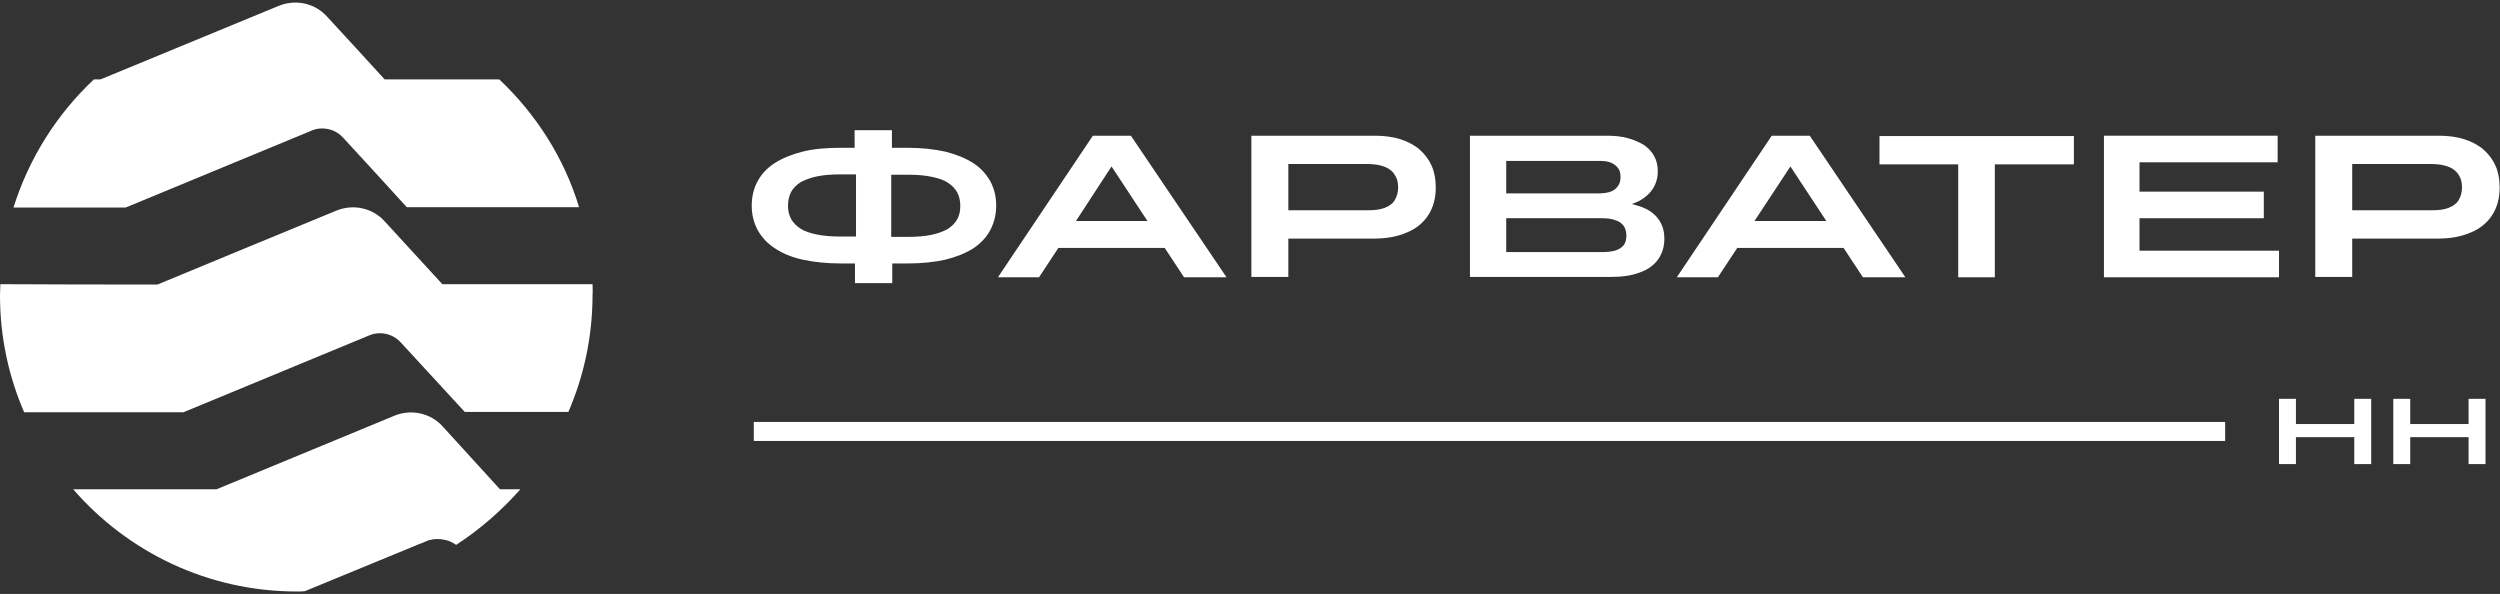 <svg width="724" height="172" viewBox="0 0 724 172" fill="none" xmlns="http://www.w3.org/2000/svg">
<rect x="0" y="0" width="724" height="172" fill="#333333" stroke="none"/>
<path d="M247.6 82V76.3H243.6C239.4 76.3 235.7 75.9 232.5 75.2C229.3 74.5 226.6 73.4 224.4 71.9C222.2 70.5 220.6 68.7 219.4 66.6C218.3 64.5 217.7 62.2 217.7 59.5C217.7 56.9 218.3 54.5 219.4 52.5C220.5 50.4 222.2 48.6 224.4 47.2C226.6 45.8 229.3 44.7 232.5 43.9C235.7 43.1 239.4 42.8 243.5 42.8H247.5V37.7H258.3V42.8H262.7C266.8 42.8 270.5 43.2 273.7 43.9C276.9 44.7 279.6 45.8 281.8 47.2C284 48.6 285.6 50.4 286.8 52.5C287.9 54.6 288.5 56.9 288.5 59.5C288.5 62.1 287.9 64.5 286.8 66.6C285.7 68.7 284 70.5 281.9 71.9C279.7 73.3 277 74.4 273.8 75.2C270.6 75.9 266.9 76.3 262.8 76.3H258.4V82H247.6ZM228.2 59.6C228.2 61 228.5 62.3 229.1 63.4C229.7 64.5 230.6 65.4 231.8 66.2C233 67 234.6 67.5 236.5 67.9C238.4 68.3 240.6 68.5 243.3 68.5H247.9V50.5H243.3C240.7 50.5 238.4 50.7 236.5 51.1C234.6 51.5 233.1 52.1 231.8 52.8C230.6 53.6 229.7 54.5 229.1 55.6C228.5 56.8 228.2 58.1 228.2 59.6ZM278.1 59.6C278.1 58.1 277.8 56.8 277.2 55.7C276.6 54.6 275.7 53.7 274.5 52.9C273.3 52.1 271.7 51.6 269.8 51.2C267.9 50.8 265.7 50.6 263 50.6H258.1V68.6H263C265.6 68.6 267.9 68.4 269.8 68C271.7 67.6 273.2 67 274.5 66.3C275.7 65.5 276.6 64.6 277.2 63.5C277.9 62.3 278.1 61 278.1 59.6Z" fill="white"/>
<path d="M342.9 80.3L337.3 71.8H306.5L300.9 80.3H289L316.5 39.3H327.5L355.2 80.3H342.9ZM332.3 64L321.9 48.2L311.6 64H332.3Z" fill="white"/>
<path d="M362.4 80.3V39.3H398C400.8 39.3 403.3 39.6 405.5 40.3C407.7 41 409.6 42 411.1 43.3C412.6 44.6 413.8 46.2 414.6 48C415.4 49.8 415.8 51.9 415.8 54.3C415.8 57.3 415.1 60 413.7 62.2C412.3 64.4 410.2 66.2 407.5 67.3C404.8 68.5 401.6 69.1 397.8 69.1H373.1V80.2H362.4V80.3ZM373.1 47.5V60.9H396.1C398.1 60.9 399.7 60.7 401 60.2C402.3 59.7 403.3 59 403.9 58C404.5 57 404.9 55.8 404.9 54.3C404.9 52.8 404.6 51.6 403.9 50.6C403.3 49.6 402.3 48.8 401 48.3C399.7 47.8 398.1 47.5 396.1 47.5H373.1Z" fill="white"/>
<path d="M425.7 80.3V39.3H465.2C467.5 39.3 469.6 39.5 471.4 40C473.2 40.5 474.8 41.2 476.1 42C477.4 42.9 478.4 44 479.1 45.3C479.8 46.6 480.1 48.1 480.1 49.7C480.1 50.8 479.9 51.9 479.5 53C479.1 54.1 478.5 55 477.7 55.9C476.9 56.8 475.9 57.5 474.7 58.2C474 58.5 473.3 58.8 472.6 59.1C474.2 59.5 475.5 59.9 476.7 60.5C478.5 61.4 479.8 62.6 480.7 64.1C481.6 65.6 482 67.2 482 69.1C482 71.4 481.4 73.4 480.2 75.1C479 76.8 477.2 78.1 474.9 78.9C472.6 79.8 469.8 80.2 466.5 80.2H425.7V80.3ZM436.2 46.6V56H463.2C464.2 56 465 55.9 465.8 55.7C466.6 55.5 467.2 55.2 467.7 54.8C468.2 54.4 468.6 53.9 468.9 53.3C469.2 52.7 469.3 52 469.3 51.2C469.3 50.2 469.1 49.3 468.6 48.7C468.1 48 467.4 47.5 466.5 47.1C465.6 46.7 464.4 46.6 463 46.6H436.2ZM436.2 63.2V73H464.1C465.7 73 467 72.8 468 72.5C469 72.1 469.8 71.6 470.3 70.9C470.8 70.2 471 69.3 471 68.2C471 67.1 470.7 66.1 470.2 65.4C469.7 64.7 468.9 64.1 467.9 63.8C466.9 63.4 465.6 63.2 464.1 63.2H436.2Z" fill="white"/>
<path d="M539.5 80.3L533.9 71.8H503.1L497.5 80.3H485.6L513.1 39.3H524.1L551.8 80.3H539.5ZM528.9 64L518.5 48.2L508.1 64H528.9Z" fill="white"/>
<path d="M567.1 80.3V47.6H544.3V39.4H600.6V47.6H577.7V80.3H567.1Z" fill="white"/>
<path d="M609.3 80.3V39.3H659.6V47H619.6V55.5H655.6V63.2H619.6V72.6H660V80.3H609.3Z" fill="white"/>
<path d="M670.5 80.3V39.3H706.1C708.9 39.3 711.4 39.6 713.6 40.3C715.8 41 717.7 42 719.2 43.3C720.7 44.6 721.9 46.2 722.7 48C723.5 49.8 723.9 51.9 723.9 54.3C723.9 57.3 723.2 60 721.8 62.2C720.4 64.4 718.3 66.2 715.6 67.3C712.9 68.5 709.7 69.1 705.9 69.1H681.2V80.2H670.5V80.3ZM681.2 47.5V60.9H704.2C706.2 60.9 707.8 60.7 709.1 60.2C710.4 59.7 711.4 59 712 58C712.6 57 713 55.8 713 54.3C713 52.8 712.7 51.6 712 50.6C711.4 49.6 710.4 48.8 709.1 48.3C707.8 47.8 706.2 47.5 704.2 47.5H681.2Z" fill="white"/>
<path d="M660 134.4V115.5H664.9V122.8H681.8V115.5H686.7V134.4H681.8V126.6H664.9V134.4H660Z" fill="white"/>
<path d="M693.1 134.4V115.5H698V122.8H714.9V115.5H719.8V134.4H714.9V126.6H698V134.4H693.1Z" fill="white"/>
<path d="M644.4 122.2H218.3V127.7H644.4V122.2Z" fill="white"/>
<path d="M171.6 82.3C157.1 82.3 142.6 82.3 128.1 82.3L111.4 64.1C107.9 60.2 102.3 59 97.4 61C80.1 68.1 62.8 75.3 45.6 82.4C30.4 82.4 15.3 82.4 0.1 82.3C0.1 83.4 0 84.4 0 85.5C0 97.6 2.5 109 7 119.4C22.4 119.4 37.7 119.4 53.1 119.4L107 97.1C107.9 96.7 109 96.5 110 96.5C112.4 96.5 114.5 97.5 116 99.1C122.2 105.8 128.4 112.6 134.6 119.3C144.6 119.3 154.6 119.3 164.6 119.3C169.1 108.9 171.6 97.4 171.6 85.4C171.7 84.4 171.6 83.4 171.6 82.3Z" fill="white"/>
<path d="M144.6 23C133.5 23 122.5 23 111.4 23C105.8 16.9 100.3 10.8 94.7 4.8C91.2 0.9 85.6 -0.3 80.7 1.7C63.5 8.8 46.3 15.9 29.1 23C28.5 23 27.8 23 27.2 23C16.5 33 8.4 45.8 3.9 60.1C14.7 60.1 25.6 60.1 36.4 60.1L90.3 37.8C91.2 37.4 92.2 37.2 93.3 37.2C95.7 37.2 97.8 38.2 99.3 39.8C105.5 46.5 111.7 53.3 117.8 60C134.4 60 151.1 60 167.7 60C163.4 45.8 155.3 33.1 144.6 23Z" fill="white"/>
<path d="M150.7 141.7C148.7 141.7 146.8 141.7 144.8 141.7C139.3 135.6 133.7 129.6 128.2 123.5C124.7 119.6 119.1 118.4 114.2 120.4C97 127.5 79.8 134.6 62.7 141.7H21.2C36.9 159.8 60.1 171.3 86 171.3C86.8 171.3 87.5 171.3 88.3 171.2C99.5 166.6 110.6 162 121.8 157.4C121.8 157.4 121.8 157.4 121.9 157.4C122.6 157.1 123.3 156.8 124 156.5C124.8 156.3 125.7 156.1 126.7 156.1C128 156.1 128.9 156.4 129.5 156.5C130.5 156.8 131.4 157.3 132.1 157.8C139 153.3 145.2 147.9 150.7 141.7Z" fill="white"/>
</svg>
